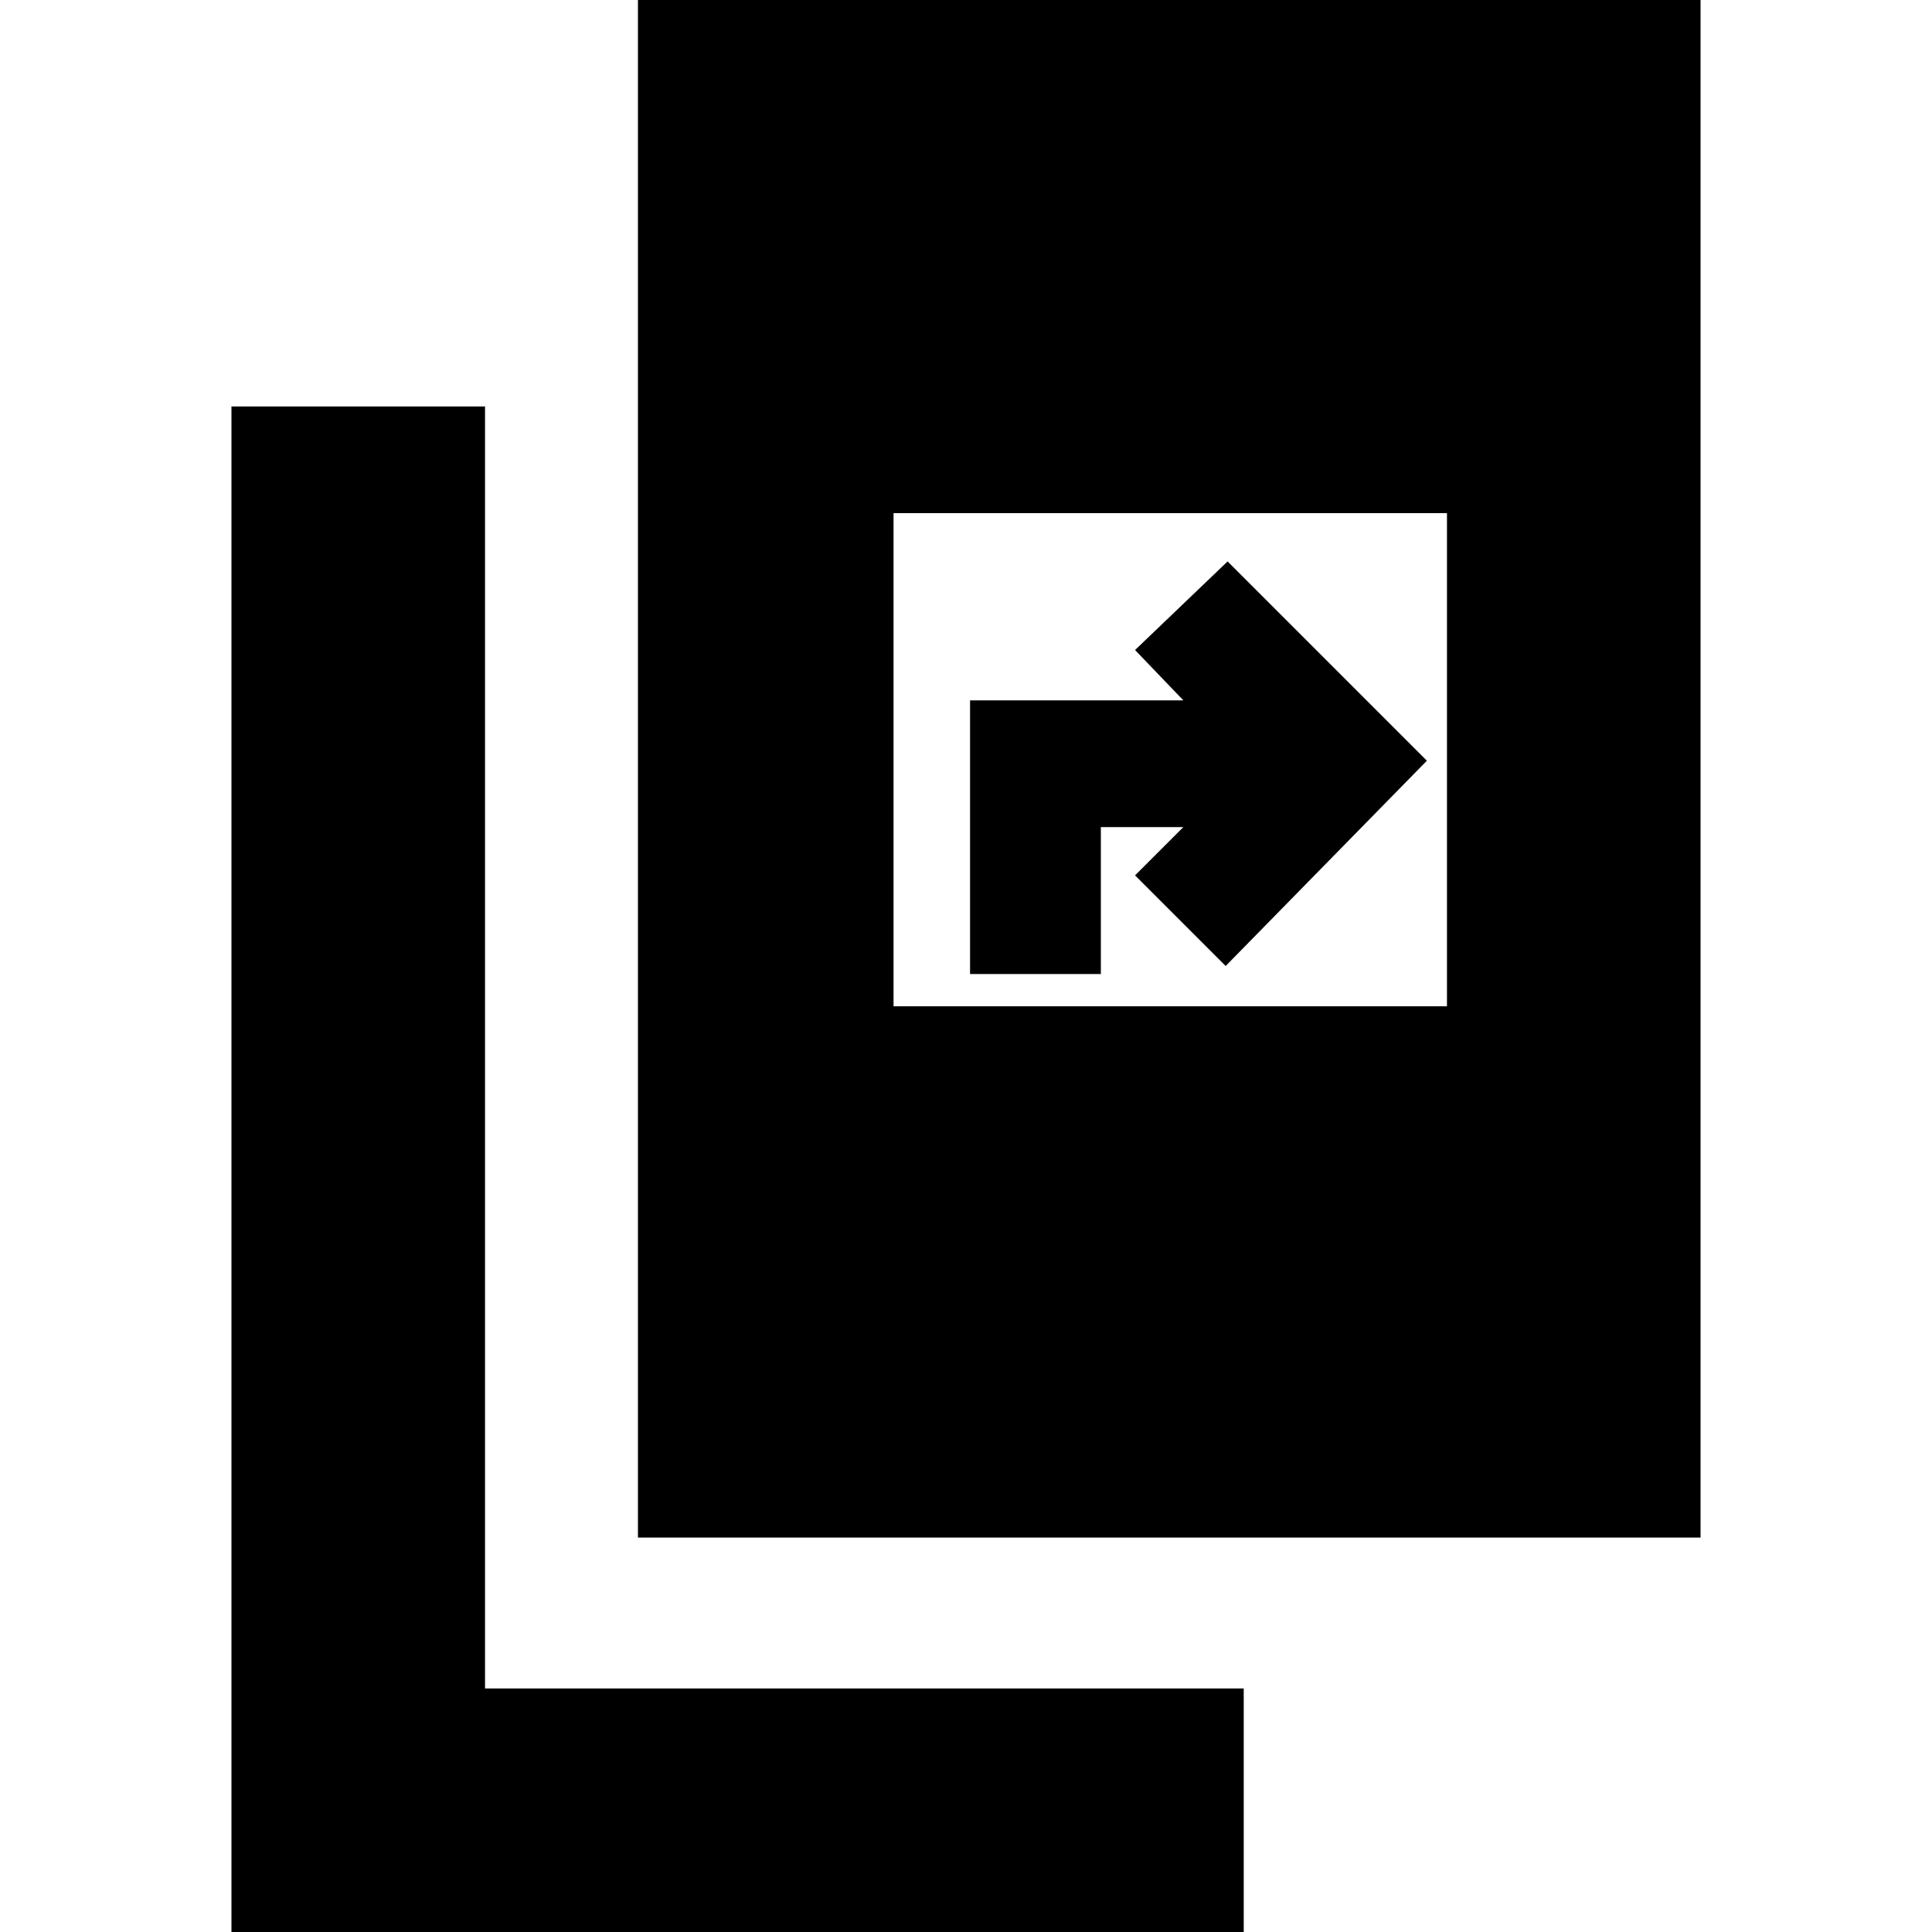 <svg xmlns="http://www.w3.org/2000/svg" height="20" width="20"><path d="M6.604 15.917V-0.167H17.604V15.917ZM9.25 10.417H14.979V5.312H9.25ZM2.396 20.125V4.208H5.021V17.479H12.875V20.125ZM10.042 10.083V7.25H12.25L11.75 6.729L12.708 5.812L14.771 7.875L12.688 10L11.75 9.062L12.25 8.562H11.396V10.083Z"/></svg>